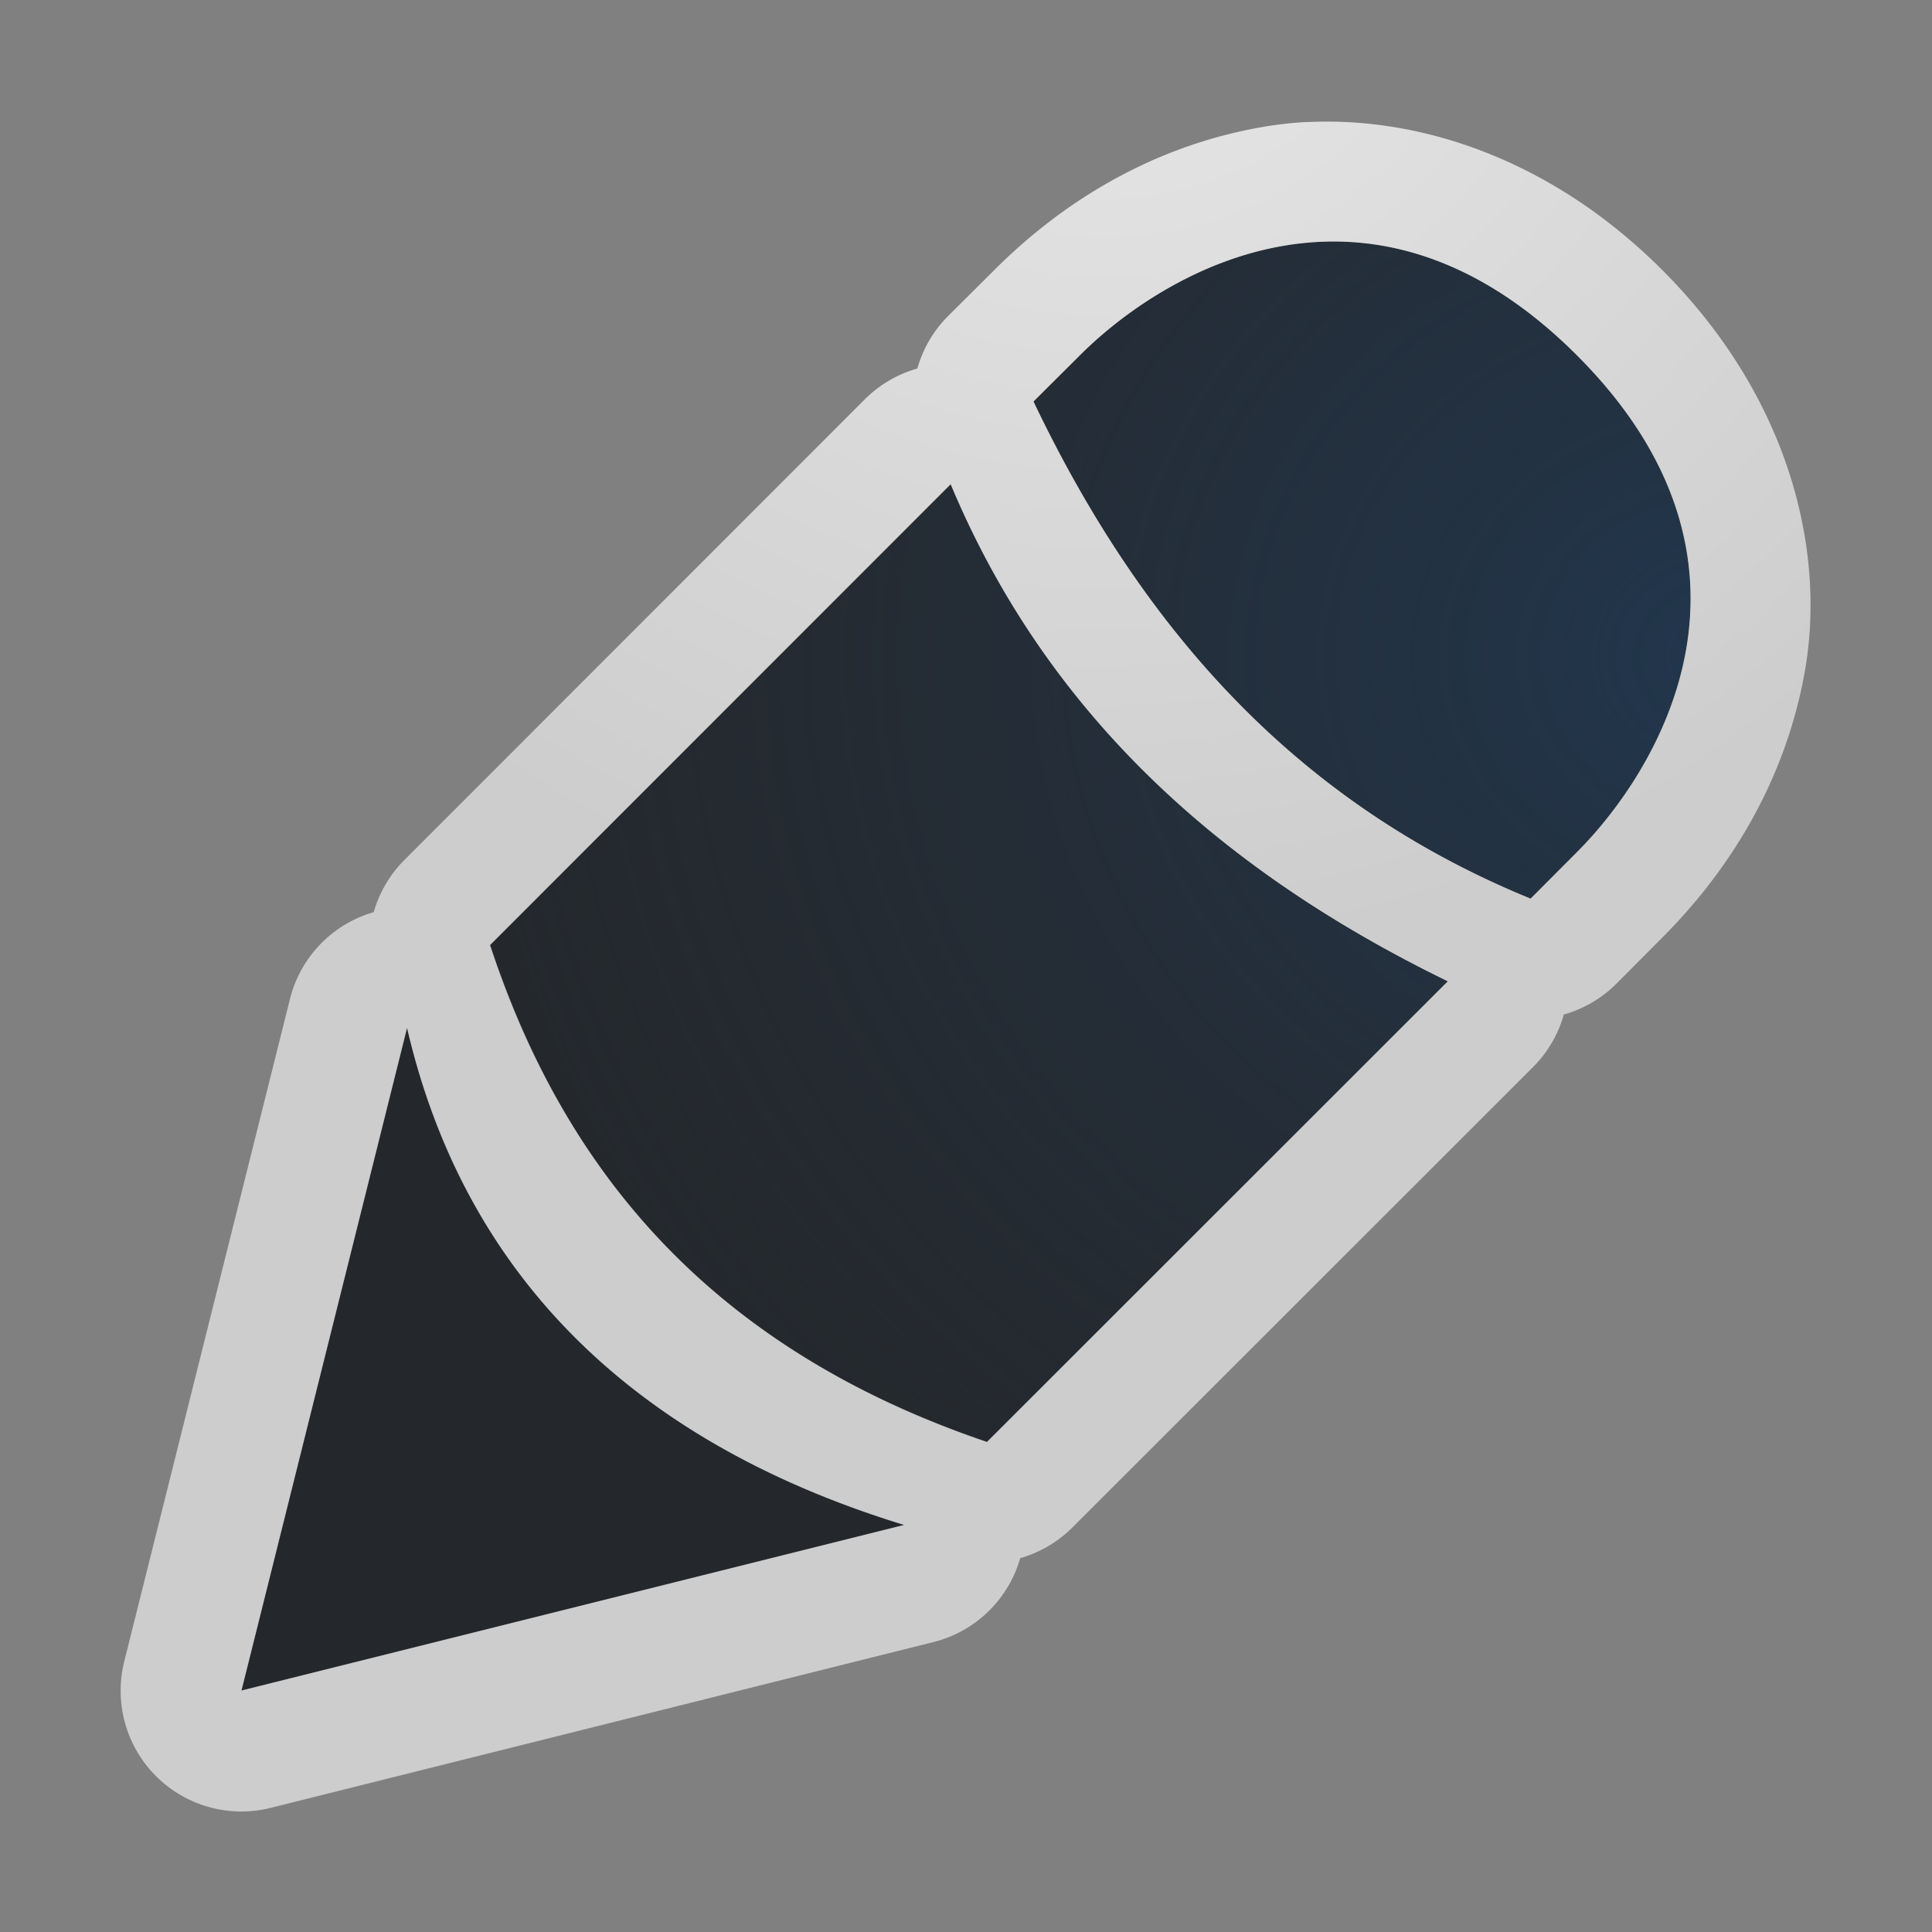 <?xml version="1.0" encoding="UTF-8"?>
<!-- Created with Inkscape (http://www.inkscape.org/) -->
<svg width="16" height="16" version="1.1" xmlns="http://www.w3.org/2000/svg" xmlns:cc="http://creativecommons.org/ns#" xmlns:dc="http://purl.org/dc/elements/1.1/" xmlns:rdf="http://www.w3.org/1999/02/22-rdf-syntax-ns#" xmlns:xlink="http://www.w3.org/1999/xlink">
	<rect width="100%" height="100%" fill="#808080" stroke="none"/>
	<defs>
		<radialGradient id="a" cx="9.975" cy="5.929" r="9.071" gradientTransform="matrix(1 0 0 .999 -.845 -7.008)" gradientUnits="userSpaceOnUse">
			<stop stop-color="#ffffff" stop-opacity=".825" offset="0"/>
			<stop stop-color="#ffffff" stop-opacity=".605" offset="1"/>
		</radialGradient>
		<radialGradient id="b" cx="-9383.9" cy="5042.2" r="9" gradientTransform="matrix(1.307 0 0 1.162 12279 -5853.6)" gradientUnits="userSpaceOnUse">
			<stop stop-color="#213851" stop-opacity=".906" offset="0"/>
			<stop stop-color="#27303a" stop-opacity="0" offset="1"/>
		</radialGradient>
	</defs>
	<path d="m13.058 2.942c-1.722-1.722-3.43-0.686-4.116-1e-7l-0.383 0.383c0.994 2.084 2.349 3.393 4.116 4.116l0.383-0.383c0.686-0.686 1.722-2.394 0-4.116zm-5.185 1.069-3.816 3.816c0.621 1.886 1.847 3.346 4.116 4.116l3.816-3.816c-1.953-0.951-3.346-2.276-4.116-4.116zm-4.502 4.502-1.372 5.488 5.488-1.372c-2.344-0.719-3.661-2.158-4.116-4.116z" fill="#090d11" fill-opacity=".766" style="font-variant-east_asian:normal;paint-order:normal"/>
	<path d="m13.058 2.942c-1.722-1.722-3.43-0.686-4.116-1e-7l-0.383 0.383c0.994 2.084 2.349 3.393 4.116 4.116l0.383-0.383c0.686-0.686 1.722-2.394 0-4.116zm-5.185 1.069-3.816 3.816c0.621 1.886 1.847 3.346 4.116 4.116l3.816-3.816c-1.953-0.951-3.346-2.276-4.116-4.116zm-4.502 4.502-1.372 5.488 5.488-1.372c-2.344-0.719-3.661-2.158-4.116-4.116z" fill="url(#b)" style="paint-order:normal"/>
	<path d="m10.828 1.01c-0.134 0.007-0.264 0.022-0.391 0.045-1.011 0.18-1.743 0.721-2.201 1.18l-0.385 0.383a1 1 0 0 0-0.254 0.434 1 1 0 0 0-0.432 0.252l-3.814 3.816a1 1 0 0 0-0.256 0.434 1 1 0 0 0-0.693 0.717l-1.373 5.488a1 1 0 0 0 1.213 1.213l5.488-1.373a1 1 0 0 0 0.719-0.695 1 1 0 0 0 0.432-0.254l3.816-3.814a1 1 0 0 0 0.254-0.434 1 1 0 0 0 0.432-0.252l0.383-0.385c0.458-0.458 1-1.19 1.18-2.201 0.18-1.011-0.131-2.279-1.18-3.328-0.918-0.918-2.003-1.271-2.938-1.225zm0.352 0.994c0.589 0.034 1.233 0.292 1.879 0.938 1.722 1.722 0.686 3.429 0 4.115l-0.383 0.385c-1.767-0.722-3.123-2.033-4.117-4.117l0.385-0.383c0.429-0.429 1.255-0.994 2.236-0.938zm-3.307 2.006c0.77 1.84 2.164 3.166 4.117 4.117l-3.816 3.814c-2.269-0.769-3.495-2.229-4.115-4.115l3.814-3.816zm-4.502 4.502c0.454 1.958 1.773 3.398 4.117 4.117l-5.488 1.371 1.371-5.488z" color="#000000" color-rendering="auto" dominant-baseline="auto" fill="url(#a)" image-rendering="auto" shape-rendering="auto" solid-color="#000000" style="font-feature-settings:normal;font-variant-alternates:normal;font-variant-caps:normal;font-variant-east_asian:normal;font-variant-ligatures:normal;font-variant-numeric:normal;font-variant-position:normal;isolation:auto;mix-blend-mode:normal;paint-order:normal;shape-padding:0;text-decoration-color:#000000;text-decoration-line:none;text-decoration-style:solid;text-indent:0;text-orientation:mixed;text-transform:none;white-space:normal"/>
</svg>
